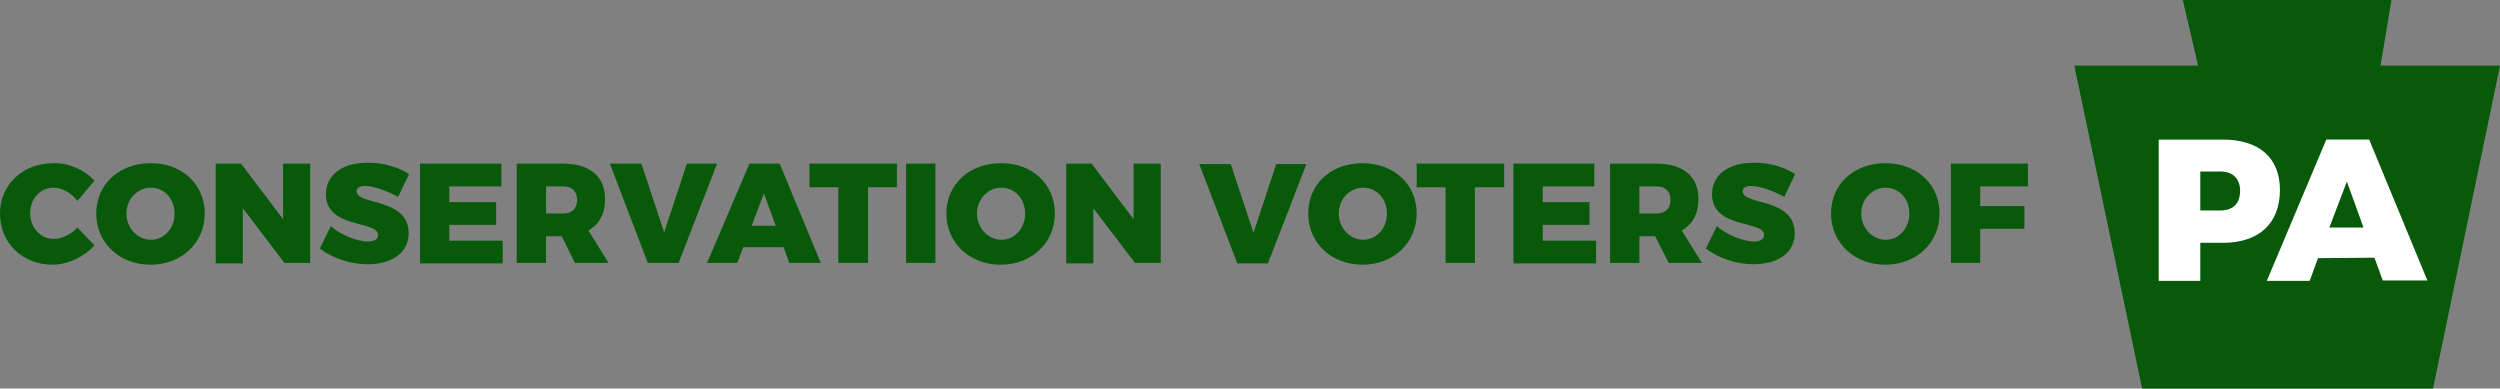 <?xml version="1.0" encoding="utf-8"?>
<!-- Generator: Adobe Illustrator 20.1.0, SVG Export Plug-In . SVG Version: 6.00 Build 0)  -->
<svg version="1.1" id="Layer_2_copy" xmlns="http://www.w3.org/2000/svg" xmlns:xlink="http://www.w3.org/1999/xlink" x="0px"
	 y="0px" viewBox="0 0 571.4 88.8" style="enable-background:new 0 0 571.4 88.8;" xml:space="preserve">
<rect x="0" y="0" width="571.4" height="88.8" fill="#808080" stroke="none"/>
<style type="text/css">
	.st0{fill:#085A0A;}
	.st1{fill:#FFFFFF;}
</style>
<path id="Name" class="st0" d="M21.6,41.3l-3.9,4.6c-1.4-1.8-3.5-3-5.4-3c-3.1,0-5.4,2.5-5.4,5.8s2.3,5.9,5.4,5.9
	c1.8,0,3.9-1,5.4-2.6l3.9,4.1c-2.5,2.7-6.2,4.4-9.6,4.4c-6.9,0-12-5-12-11.7c0-6.6,5.2-11.5,12.2-11.5
	C15.7,37.2,19.3,38.8,21.6,41.3z M46.8,48.8c0,6.7-5.3,11.7-12.4,11.7S22,55.5,22,48.8s5.3-11.5,12.4-11.5
	C41.5,37.2,46.8,42.1,46.8,48.8z M28.9,48.8c0,3.4,2.6,6,5.6,6s5.4-2.6,5.4-6s-2.4-5.9-5.4-5.9S28.9,45.4,28.9,48.8z M65.1,60.2
	l-9.6-12.6v12.6h-6.2V37.4h5.8l9.6,12.7V37.4h6.2v22.7h-5.8V60.2z M93.5,39.8L91,45c-2.3-1.3-5.6-2.5-7.6-2.5
	c-1.1,0-1.9,0.4-1.9,1.2c0,3.3,11.9,1.4,11.9,9.6c0,4.8-4.3,7.1-9.4,7.1c-3.9,0-8.1-1.4-10.9-3.6l2.5-5.1c2.3,2,6.1,3.5,8.5,3.5
	c1.4,0,2.3-0.5,2.3-1.5c0-3.4-11.9-1.3-11.9-9.3c0-4.4,3.7-7.2,9.4-7.2C87.5,37.1,91.1,38.2,93.5,39.8z M102.7,42.6v3.6h10.7v5.2
	h-10.7V55h12.2v5.2H96V37.4h18.6v5.2H102.7z M128.4,54h-3.6v6.1h-6.7V37.4h10.6c6.1,0,9.6,2.9,9.6,8.1c0,3.4-1.4,5.8-3.8,7.2
	l4.6,7.4h-7.7L128.4,54z M128.7,48.8c2,0,3.2-1.1,3.2-3.1s-1.2-3.1-3.2-3.1h-3.9v6.2H128.7z M148.1,60.2l-8.7-22.8h7.2l5.2,15.7
	l5.2-15.7h6.9l-8.8,22.7h-7V60.2z M169.9,56.5l-1.4,3.6h-6.9l9.7-22.7h6.9l9.4,22.7h-7.2l-1.3-3.6H169.9z M174.6,44.2l-2.8,7.4h5.5
	L174.6,44.2z M198.4,42.8v17.3h-6.8V42.8H185v-5.4h20v5.4H198.4z M207.1,60.2V37.4h6.7v22.7h-6.7V60.2z M241.1,48.8
	c0,6.7-5.3,11.7-12.4,11.7s-12.4-5-12.4-11.7s5.3-11.5,12.4-11.5C235.9,37.2,241.1,42.1,241.1,48.8z M223.3,48.8c0,3.4,2.6,6,5.6,6
	s5.4-2.6,5.4-6s-2.4-5.9-5.4-5.9S223.3,45.4,223.3,48.8z M259.5,60.2l-9.6-12.6v12.6h-6.2V37.4h5.8l9.6,12.7V37.4h6.2v22.7h-5.8
	V60.2z M282.8,60.2l-8.7-22.7h7.2l5.2,15.7l5.2-15.7h6.9l-8.8,22.7H282.8z M323.8,48.8c0,6.7-5.3,11.7-12.4,11.7s-12.4-5-12.4-11.7
	s5.2-11.5,12.4-11.5S323.8,42.1,323.8,48.8z M306,48.8c0,3.4,2.6,6,5.6,6s5.4-2.6,5.4-6s-2.4-5.9-5.4-5.9
	C308.5,42.9,306,45.4,306,48.8z M337.1,42.8v17.3h-6.7V42.8h-6.6v-5.4h20v5.4H337.1z M352.6,42.6v3.6h10.7v5.2h-10.7V55h12.2v5.2
	h-18.9V37.4h18.5v5.2H352.6z M378.3,54h-3.6v6.1H368V37.4h10.6c6.1,0,9.6,2.9,9.6,8.1c0,3.4-1.4,5.8-3.8,7.2l4.6,7.4h-7.6L378.3,54z
	 M378.6,48.8c2,0,3.2-1.1,3.2-3.1s-1.2-3.1-3.2-3.1h-3.9v6.2H378.6z M410.3,39.8l-2.5,5.2c-2.3-1.3-5.6-2.5-7.6-2.5
	c-1.1,0-1.9,0.4-1.9,1.2c0,3.3,11.9,1.4,11.9,9.6c0,4.8-4.3,7.1-9.4,7.1c-3.9,0-8.1-1.4-10.9-3.6l2.5-5.1c2.3,2,6.1,3.5,8.5,3.5
	c1.4,0,2.3-0.5,2.3-1.5c0-3.4-11.9-1.3-11.9-9.3c0-4.4,3.7-7.2,9.4-7.2C404.3,37.1,407.9,38.2,410.3,39.8z M443.3,48.8
	c0,6.7-5.3,11.7-12.4,11.7s-12.4-5-12.4-11.7s5.2-11.5,12.4-11.5S443.3,42.1,443.3,48.8z M425.4,48.8c0,3.4,2.6,6,5.6,6
	s5.4-2.6,5.4-6s-2.4-5.9-5.4-5.9S425.4,45.4,425.4,48.8z M452.6,42.6v4.5h10.1v5.2h-10.1v7.8h-6.7V37.4h17.6v5.2H452.6z"/>
<polygon id="Keystone" class="st0" points="498.9,0 546.6,0 544.1,15 571.4,15 556.1,88.8 489.6,88.8 474.1,15 502.4,15 "/>
<path id="PA" class="st1" d="M508,31.9c8.3,0,13.1,4.1,13.1,11.5c0,7.7-4.8,12.1-13.1,12.1h-5.1v8.7h-9.5V31.9H508z M502.9,48.1h4.6
	c2.9,0,4.5-1.6,4.5-4.5c0-2.8-1.7-4.4-4.5-4.4h-4.6V48.1z M529.8,59l-1.9,5.2h-9.8l13.6-32.3h9.8l13.3,32.2h-10.2l-1.9-5.2L529.8,59
	L529.8,59z M536.4,41.5l-4,10.5h7.8L536.4,41.5z"/>
</svg>
